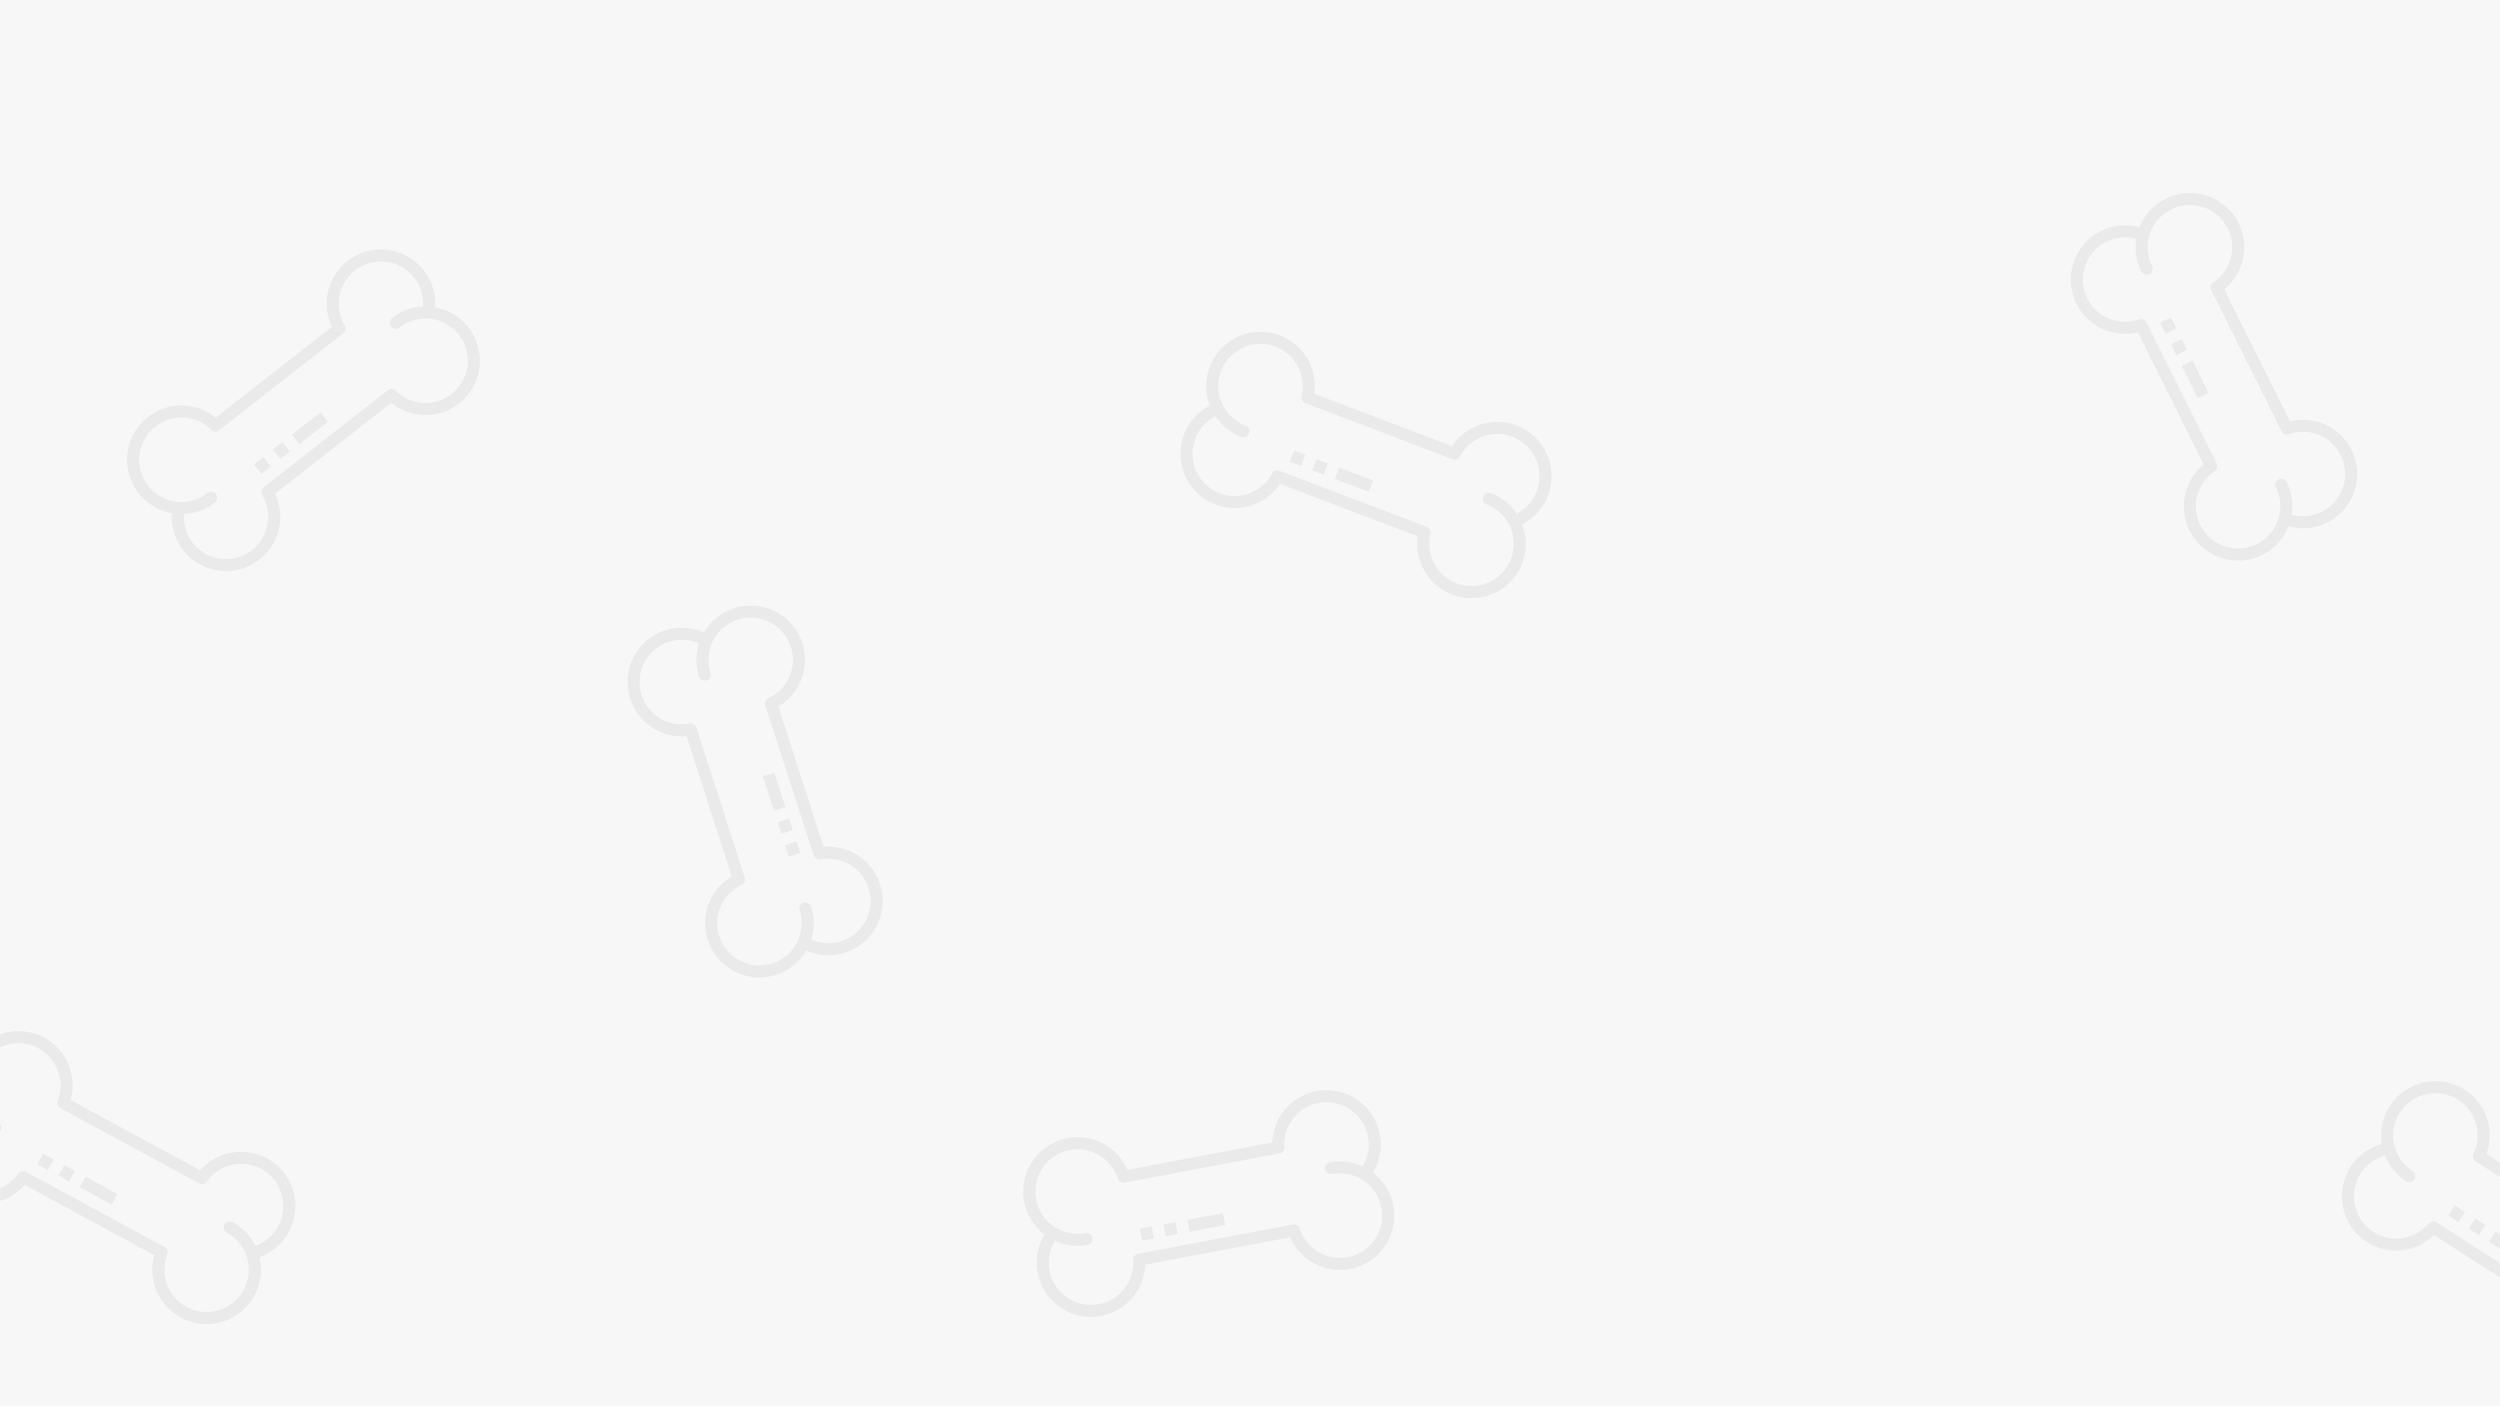 <svg width="1920" height="1080" fill="none" xmlns="http://www.w3.org/2000/svg"><path d="M0 0h1920v1080H0V0z" fill="#F7F7F7"/><mask id="a" maskUnits="userSpaceOnUse" x="0" y="0" width="1920" height="1080"><path fill="#F2F2F2" d="M0 0h1920v1080H0z"/></mask><g mask="url(#a)" fill="#EAEAEA"><g clip-path="url(#clip0)"><path d="M266.899 200.426c-15.305 11.996-20.298 32.973-12.038 50.579l-89.215 69.775c-17.854-14.534-44.11-11.844-58.646 6.01-14.535 17.853-11.844 44.11 6.01 58.645a41.698 41.698 0 0018.985 8.708c-1.525 22.971 15.86 42.827 38.831 44.352 22.97 1.525 42.827-15.861 44.352-38.83a41.688 41.688 0 00-3.874-20.506l89.214-69.775c17.854 14.535 44.11 11.844 58.646-6.01 14.535-17.854 11.844-44.11-6.01-58.645a41.677 41.677 0 00-18.985-8.708c1.53-22.968-15.848-42.827-38.816-44.357a41.67 41.67 0 00-28.454 8.762zm39.951 51.081a32.384 32.384 0 0121.759-6.833c.04.004.079.012.118.013 17.873 1.047 31.514 16.385 30.467 34.259-1.046 17.873-16.385 31.514-34.258 30.467a32.42 32.42 0 01-20.944-9.356 4.632 4.632 0 00-6.12-.365l-95.336 74.563a4.632 4.632 0 00-1.12 6.028c9.19 15.366 4.182 35.273-11.184 44.462s-35.273 4.182-44.462-11.184a32.41 32.41 0 01-4.523-18.808 41.635 41.635 0 0023.775-8.8 4.632 4.632 0 10-5.707-7.297 32.386 32.386 0 01-21.759 6.833c-.04-.004-.079-.012-.118-.013-17.874-1.047-31.514-16.385-30.468-34.259 1.047-17.873 16.386-31.514 34.259-30.467a32.42 32.42 0 0120.943 9.355 4.633 4.633 0 006.121.365l95.335-74.562a4.631 4.631 0 001.12-6.028c-9.189-15.367-4.182-35.273 11.184-44.463 15.367-9.189 35.273-4.182 44.463 11.184a32.426 32.426 0 014.523 18.808 41.645 41.645 0 00-23.776 8.8 4.632 4.632 0 105.708 7.298z"/><path d="M195.006 356.622l7.297-5.707 5.707 7.297-7.297 5.708-5.707-7.298zM209.6 345.208l7.297-5.707 5.708 7.297-7.298 5.707-5.707-7.297zM224.195 333.793l21.892-17.121 5.707 7.297-21.892 17.122-5.707-7.298z"/></g><g clip-path="url(#clip1)"><path d="M483.926 536.584c5.981 18.504 23.948 30.427 43.322 28.748l34.715 107.808c-19.801 11.744-26.334 37.316-14.59 57.119 11.744 19.801 37.317 26.334 57.118 14.59a41.683 41.683 0 0014.723-14.816c21.035 9.356 45.67-.113 55.025-21.147 9.356-21.034-.113-45.67-21.147-55.025a41.686 41.686 0 00-20.583-3.437l-34.715-107.809c19.801-11.743 26.334-37.316 14.59-57.118s-37.316-26.334-57.119-14.59a41.685 41.685 0 00-14.722 14.815c-21.03-9.359-45.666.102-55.025 21.132a41.681 41.681 0 00-1.592 29.73zm61.728-19.877a32.39 32.39 0 011.092-22.781c.017-.036.039-.069.053-.106 7.149-16.415 26.251-23.927 42.666-16.779 16.415 7.148 23.927 26.251 16.779 42.666a32.419 32.419 0 01-16.006 16.431 4.631 4.631 0 00-2.454 5.618l37.097 115.205a4.633 4.633 0 005.272 3.131c17.594-3.324 34.55 8.243 37.875 25.836 3.324 17.593-8.243 34.55-25.836 37.875a32.422 32.422 0 01-19.213-2.243 41.656 41.656 0 00-.058-25.352 4.633 4.633 0 00-8.818 2.84 32.39 32.39 0 01-1.093 22.781c-.017.035-.039.069-.053.105-7.149 16.416-26.251 23.928-42.666 16.78-16.415-7.148-23.927-26.251-16.779-42.666a32.42 32.42 0 0116.006-16.431 4.632 4.632 0 002.454-5.619l-37.098-115.205a4.632 4.632 0 00-5.271-3.131c-17.594 3.325-34.551-8.242-37.875-25.835-3.325-17.594 8.243-34.55 25.835-37.875a32.424 32.424 0 0119.214 2.243 41.638 41.638 0 00.058 25.351 4.633 4.633 0 008.819-2.839z"/><path d="M605.734 657.947l-2.84-8.818 8.818-2.84 2.84 8.818-8.818 2.84zM600.055 640.311l-2.84-8.818 8.818-2.84 2.84 8.818-8.818 2.84zM594.375 622.674l-8.518-26.454 8.818-2.84 8.519 26.455-8.819 2.839z"/></g><g clip-path="url(#clip2)"><path d="M1164.73 326.762c-18.18-6.896-38.72-.322-49.52 15.851l-105.85-40.278c3.21-22.798-12.675-43.88-35.473-47.088-22.797-3.209-43.879 12.672-47.087 35.469a41.677 41.677 0 002.364 20.753c-20.45 10.574-28.455 35.722-17.882 56.172 10.574 20.449 35.722 28.454 56.171 17.881A41.672 41.672 0 00983 371.603l105.86 40.278c-3.21 22.798 12.67 43.88 35.47 47.088 22.79 3.208 43.88-12.672 47.08-35.47.99-7.007.18-14.148-2.36-20.753 20.45-10.567 28.46-35.711 17.89-56.161a41.674 41.674 0 00-22.21-19.823zm-23.06 60.609a32.38 32.38 0 0117.1 15.091c.02.035.03.073.05.107 8.35 15.84 2.27 35.447-13.57 43.793-15.84 8.347-35.44 2.273-43.79-13.567a32.355 32.355 0 01-2.82-22.764 4.634 4.634 0 00-2.86-5.427l-113.116-43.042a4.63 4.63 0 00-5.738 2.159c-8.401 15.812-28.028 21.819-43.84 13.419-15.811-8.4-21.819-28.028-13.419-43.839a32.415 32.415 0 0113.758-13.597 41.655 41.655 0 0019.827 15.799 4.633 4.633 0 003.295-8.659 32.388 32.388 0 01-17.101-15.09c-.017-.036-.03-.074-.049-.108-8.347-15.839-2.272-35.446 13.567-43.793 15.839-8.347 35.446-2.272 43.793 13.567a32.448 32.448 0 012.823 22.764 4.634 4.634 0 002.85 5.427l113.12 43.042a4.637 4.637 0 005.74-2.159c8.4-15.812 28.03-21.819 43.84-13.419 15.81 8.4 21.82 28.028 13.42 43.839a32.464 32.464 0 01-13.76 13.597 41.671 41.671 0 00-19.83-15.799 4.632 4.632 0 00-3.29 8.659z"/><path d="M993.862 345.999l8.658 3.294-3.294 8.659-8.658-3.295 3.294-8.658zM1011.18 352.588l8.66 3.294-3.3 8.659-8.66-3.295 3.3-8.658zM1028.5 359.177l25.97 9.884-3.29 8.658-25.98-9.884 3.3-8.658z"/></g><g clip-path="url(#clip3)"><path d="M1805.94 345.437c-8.69-17.395-28.25-26.484-47.15-21.913l-50.52-101.371c17.82-14.585 20.43-40.848 5.85-58.661-14.59-17.813-40.85-20.43-58.66-5.845a41.611 41.611 0 00-12.33 16.859c-22.21-6.089-45.14 6.973-51.23 29.174-6.09 22.201 6.97 45.134 29.17 51.223 6.82 1.87 14 1.975 20.87.307l50.52 101.37c-17.81 14.585-20.43 40.848-5.85 58.662 14.59 17.813 40.85 20.429 58.67 5.844a41.795 41.795 0 0012.33-16.859c22.19 6.093 45.13-6.961 51.22-29.158a41.66 41.66 0 00-2.89-29.632zm-58.04 28.925a32.393 32.393 0 012.34 22.686c-.01.038-.03.074-.04.113-4.6 17.302-22.35 27.599-39.66 22.998-17.3-4.601-27.6-22.359-23-39.661a32.45 32.45 0 0113.36-18.649 4.618 4.618 0 001.58-5.924L1648.5 247.6a4.63 4.63 0 00-5.68-2.303c-16.9 5.93-35.4-2.959-41.33-19.853-5.93-16.894 2.96-35.396 19.85-41.326a32.449 32.449 0 0119.34-.669 41.624 41.624 0 003.86 25.055 4.632 4.632 0 006.21 2.08c2.29-1.141 3.23-3.922 2.08-6.212a32.448 32.448 0 01-2.34-22.686c.01-.038.03-.075.04-.113 4.6-17.303 22.36-27.599 39.66-22.998 17.3 4.601 27.6 22.359 23 39.661a32.406 32.406 0 01-13.36 18.649 4.64 4.64 0 00-1.58 5.924l53.98 108.324a4.642 4.642 0 005.69 2.304c16.89-5.93 35.39 2.959 41.32 19.852 5.93 16.895-2.96 35.397-19.85 41.326a32.41 32.41 0 01-19.33.67 41.708 41.708 0 00-3.87-25.056 4.63 4.63 0 00-6.21-2.079 4.633 4.633 0 00-2.08 6.212z"/><path d="M1667.28 243.75l4.13 8.291-8.29 4.132-4.13-8.291 8.29-4.132zM1675.55 260.333l4.13 8.291-8.29 4.132-4.14-8.291 8.3-4.132zM1683.81 276.916l12.4 24.874-8.29 4.132-12.4-24.874 8.29-4.132z"/></g><g clip-path="url(#clip4)"><path d="M1011.03 838.02c-19.101 3.628-33.17 19.968-33.918 39.401l-111.294 21.01c-9.185-21.11-33.744-30.779-54.855-21.594-21.111 9.184-30.779 33.744-21.595 54.855a41.688 41.688 0 0012.866 16.454c-11.904 19.705-5.579 45.328 14.125 57.234 19.705 11.9 45.328 5.58 57.231-14.128a41.687 41.687 0 005.976-19.994l111.294-21.01c9.18 21.11 33.74 30.779 54.86 21.594 21.11-9.185 30.77-33.744 21.59-54.855a41.638 41.638 0 00-12.87-16.455c11.91-19.699 5.59-45.322-14.11-57.228a41.658 41.658 0 00-29.3-5.284zm12.03 63.723a32.383 32.383 0 0122.47 3.923c.03.021.07.046.1.065 15.4 9.139 20.47 29.028 11.33 44.424-9.14 15.397-29.03 20.47-44.42 11.332a32.387 32.387 0 01-14.311-17.929 4.632 4.632 0 00-5.269-3.135l-118.93 22.452a4.632 4.632 0 00-3.764 4.84c1.107 17.871-12.484 33.255-30.353 34.365-17.87 1.1-33.254-12.488-34.361-30.358a32.43 32.43 0 014.62-18.785 41.642 41.642 0 0025.161 3.102 4.632 4.632 0 00-1.718-9.103 32.393 32.393 0 01-22.467-3.923c-.034-.022-.064-.047-.099-.066-15.396-9.139-20.469-29.028-11.331-44.424 9.138-15.397 29.028-20.47 44.424-11.332a32.424 32.424 0 0114.308 17.929 4.632 4.632 0 005.269 3.135l118.93-22.453a4.63 4.63 0 003.763-4.84c-1.106-17.871 12.484-33.254 30.358-34.36 17.87-1.106 33.25 12.484 34.36 30.354a32.52 32.52 0 01-4.62 18.784 41.643 41.643 0 00-25.16-3.101 4.636 4.636 0 00-3.7 5.411 4.637 4.637 0 005.41 3.693z"/><path d="M875.438 943.754l9.103-1.719 1.719 9.104-9.103 1.718-1.719-9.103zM893.645 940.317l9.103-1.719 1.718 9.103-9.103 1.719-1.718-9.103zM911.851 936.88l27.31-5.156 1.719 9.103-27.31 5.156-1.719-9.103z"/></g><g clip-path="url(#clip5)"><path d="M205.015 889.636c-17.108-9.245-38.335-5.451-51.181 9.149L54.25 844.832c6.201-22.171-6.745-45.171-28.916-51.373-22.171-6.201-45.172 6.745-51.373 28.916a41.688 41.688 0 00-.408 20.883c-21.67 7.77-32.938 31.636-25.168 53.306 7.77 21.671 31.636 32.938 53.305 25.168a41.676 41.676 0 0017.255-11.736l99.584 53.953c-6.201 22.171 6.745 45.171 28.917 51.371 22.172 6.2 45.172-6.74 51.373-28.915a41.686 41.686 0 00.408-20.882c21.669-7.764 32.942-31.625 25.178-53.295a41.675 41.675 0 00-19.39-22.592zm-30.891 57.018a32.388 32.388 0 0114.95 17.224c.012.038.02.077.034.113 6.174 16.807-2.445 35.435-19.251 41.609-16.806 6.17-35.435-2.45-41.609-19.251a32.424 32.424 0 01.219-22.938 4.631 4.631 0 00-2.108-5.757L19.943 900a4.631 4.631 0 00-5.974 1.379c-10.422 14.559-30.673 17.912-45.231 7.491-14.56-10.422-17.913-30.673-7.492-45.231a32.415 32.415 0 0115.44-11.654 41.646 41.646 0 0017.558 18.287 4.632 4.632 0 104.413-8.145 32.387 32.387 0 01-14.95-17.224c-.012-.038-.02-.077-.035-.113-6.173-16.806 2.446-35.435 19.252-41.609 16.806-6.174 35.435 2.446 41.609 19.251a32.42 32.42 0 01-.22 22.937 4.632 4.632 0 002.109 5.758l106.416 57.654a4.633 4.633 0 005.975-1.379c10.421-14.559 30.672-17.913 45.231-7.491 14.559 10.422 17.912 30.673 7.491 45.231a32.423 32.423 0 01-15.44 11.654 41.649 41.649 0 00-17.558-18.288 4.633 4.633 0 00-4.413 8.146z"/><path d="M33.104 886.058l8.146 4.413-4.413 8.145-8.146-4.413 4.413-8.145zM49.395 894.884l8.146 4.413-4.413 8.145-8.146-4.413 4.413-8.145zM65.686 903.71l24.437 13.239-4.413 8.145-24.437-13.239 4.413-8.145z"/></g><g clip-path="url(#clip6)"><path d="M2056.5 942.403c-16.35-10.518-37.81-8.348-51.72 5.233l-95.2-61.364c7.87-21.636-3.29-45.553-24.93-53.422-21.64-7.868-45.55 3.293-53.42 24.929a41.673 41.673 0 00-2 20.791c-22.19 6.101-35.24 29.042-29.14 51.24 6.1 22.198 29.04 35.247 51.24 29.146a41.67 41.67 0 0018.09-10.391l95.2 61.365c-7.87 21.63 3.29 45.55 24.93 53.42 21.64 7.87 45.55-3.29 53.42-24.93a41.55 41.55 0 001.99-20.79c22.2-6.09 35.26-29.029 29.16-51.226a41.686 41.686 0 00-17.62-24.001zm-35.13 54.506a32.432 32.432 0 0113.6 18.311c.01.04.01.08.02.11 4.88 17.23-5.13 35.15-22.36 40.03-17.22 4.88-35.14-5.13-40.02-22.36a32.408 32.408 0 011.96-22.85c1.01-2.11.3-4.64-1.66-5.9l-101.73-65.577a4.63 4.63 0 00-6.06.921c-11.5 13.725-31.95 15.53-45.67 4.032-13.73-11.497-15.53-31.945-4.03-45.669a32.363 32.363 0 0116.28-10.447 41.62 41.62 0 0016.11 19.569 4.642 4.642 0 006.41-1.384 4.64 4.64 0 00-1.39-6.403 32.437 32.437 0 01-13.6-18.31.455.455 0 00-.02-.115c-4.88-17.227 5.13-35.147 22.36-40.026 17.22-4.879 35.14 5.131 40.02 22.358a32.42 32.42 0 01-1.96 22.854 4.637 4.637 0 001.66 5.901l101.73 65.574a4.63 4.63 0 006.06-.921c11.5-13.725 31.95-15.53 45.67-4.032 13.73 11.498 15.53 31.945 4.04 45.669a32.427 32.427 0 01-16.28 10.446 41.691 41.691 0 00-16.12-19.568 4.628 4.628 0 00-6.4 1.384 4.628 4.628 0 001.38 6.403z"/><path d="M1885.36 925.772l7.79 5.019-5.02 7.786-7.79-5.019 5.02-7.786zM1900.93 935.81l7.79 5.019-5.02 7.787-7.78-5.019 5.01-7.787zM1916.51 945.849l23.36 15.057-5.02 7.787-23.36-15.058 5.02-7.786z"/></g></g><defs><clipPath id="clip0"><path fill="#fff" transform="rotate(-38.029 441.545 90.48)" d="M0 0h277.942v277.942H0z"/></clipPath><clipPath id="clip1"><path fill="#fff" transform="rotate(-107.849 530.238 212.811)" d="M0 0h277.942v277.942H0z"/></clipPath><clipPath id="clip2"><path fill="#fff" transform="rotate(20.832 .7 2723.642)" d="M0 0h277.942v277.942H0z"/></clipPath><clipPath id="clip3"><path fill="#fff" transform="rotate(63.511 798.175 1475.491)" d="M0 0h277.942v277.942H0z"/></clipPath><clipPath id="clip4"><path fill="#fff" transform="rotate(-10.691 4730.504 -3686.567)" d="M0 0h277.942v277.942H0z"/></clipPath><clipPath id="clip5"><path fill="#fff" transform="rotate(28.448 -1397.125 417.964)" d="M0 0h277.942v277.942H0z"/></clipPath><clipPath id="clip6"><path fill="#fff" transform="rotate(32.806 -336.29 3597.709)" d="M0 0h277.942v277.942H0z"/></clipPath></defs></svg>